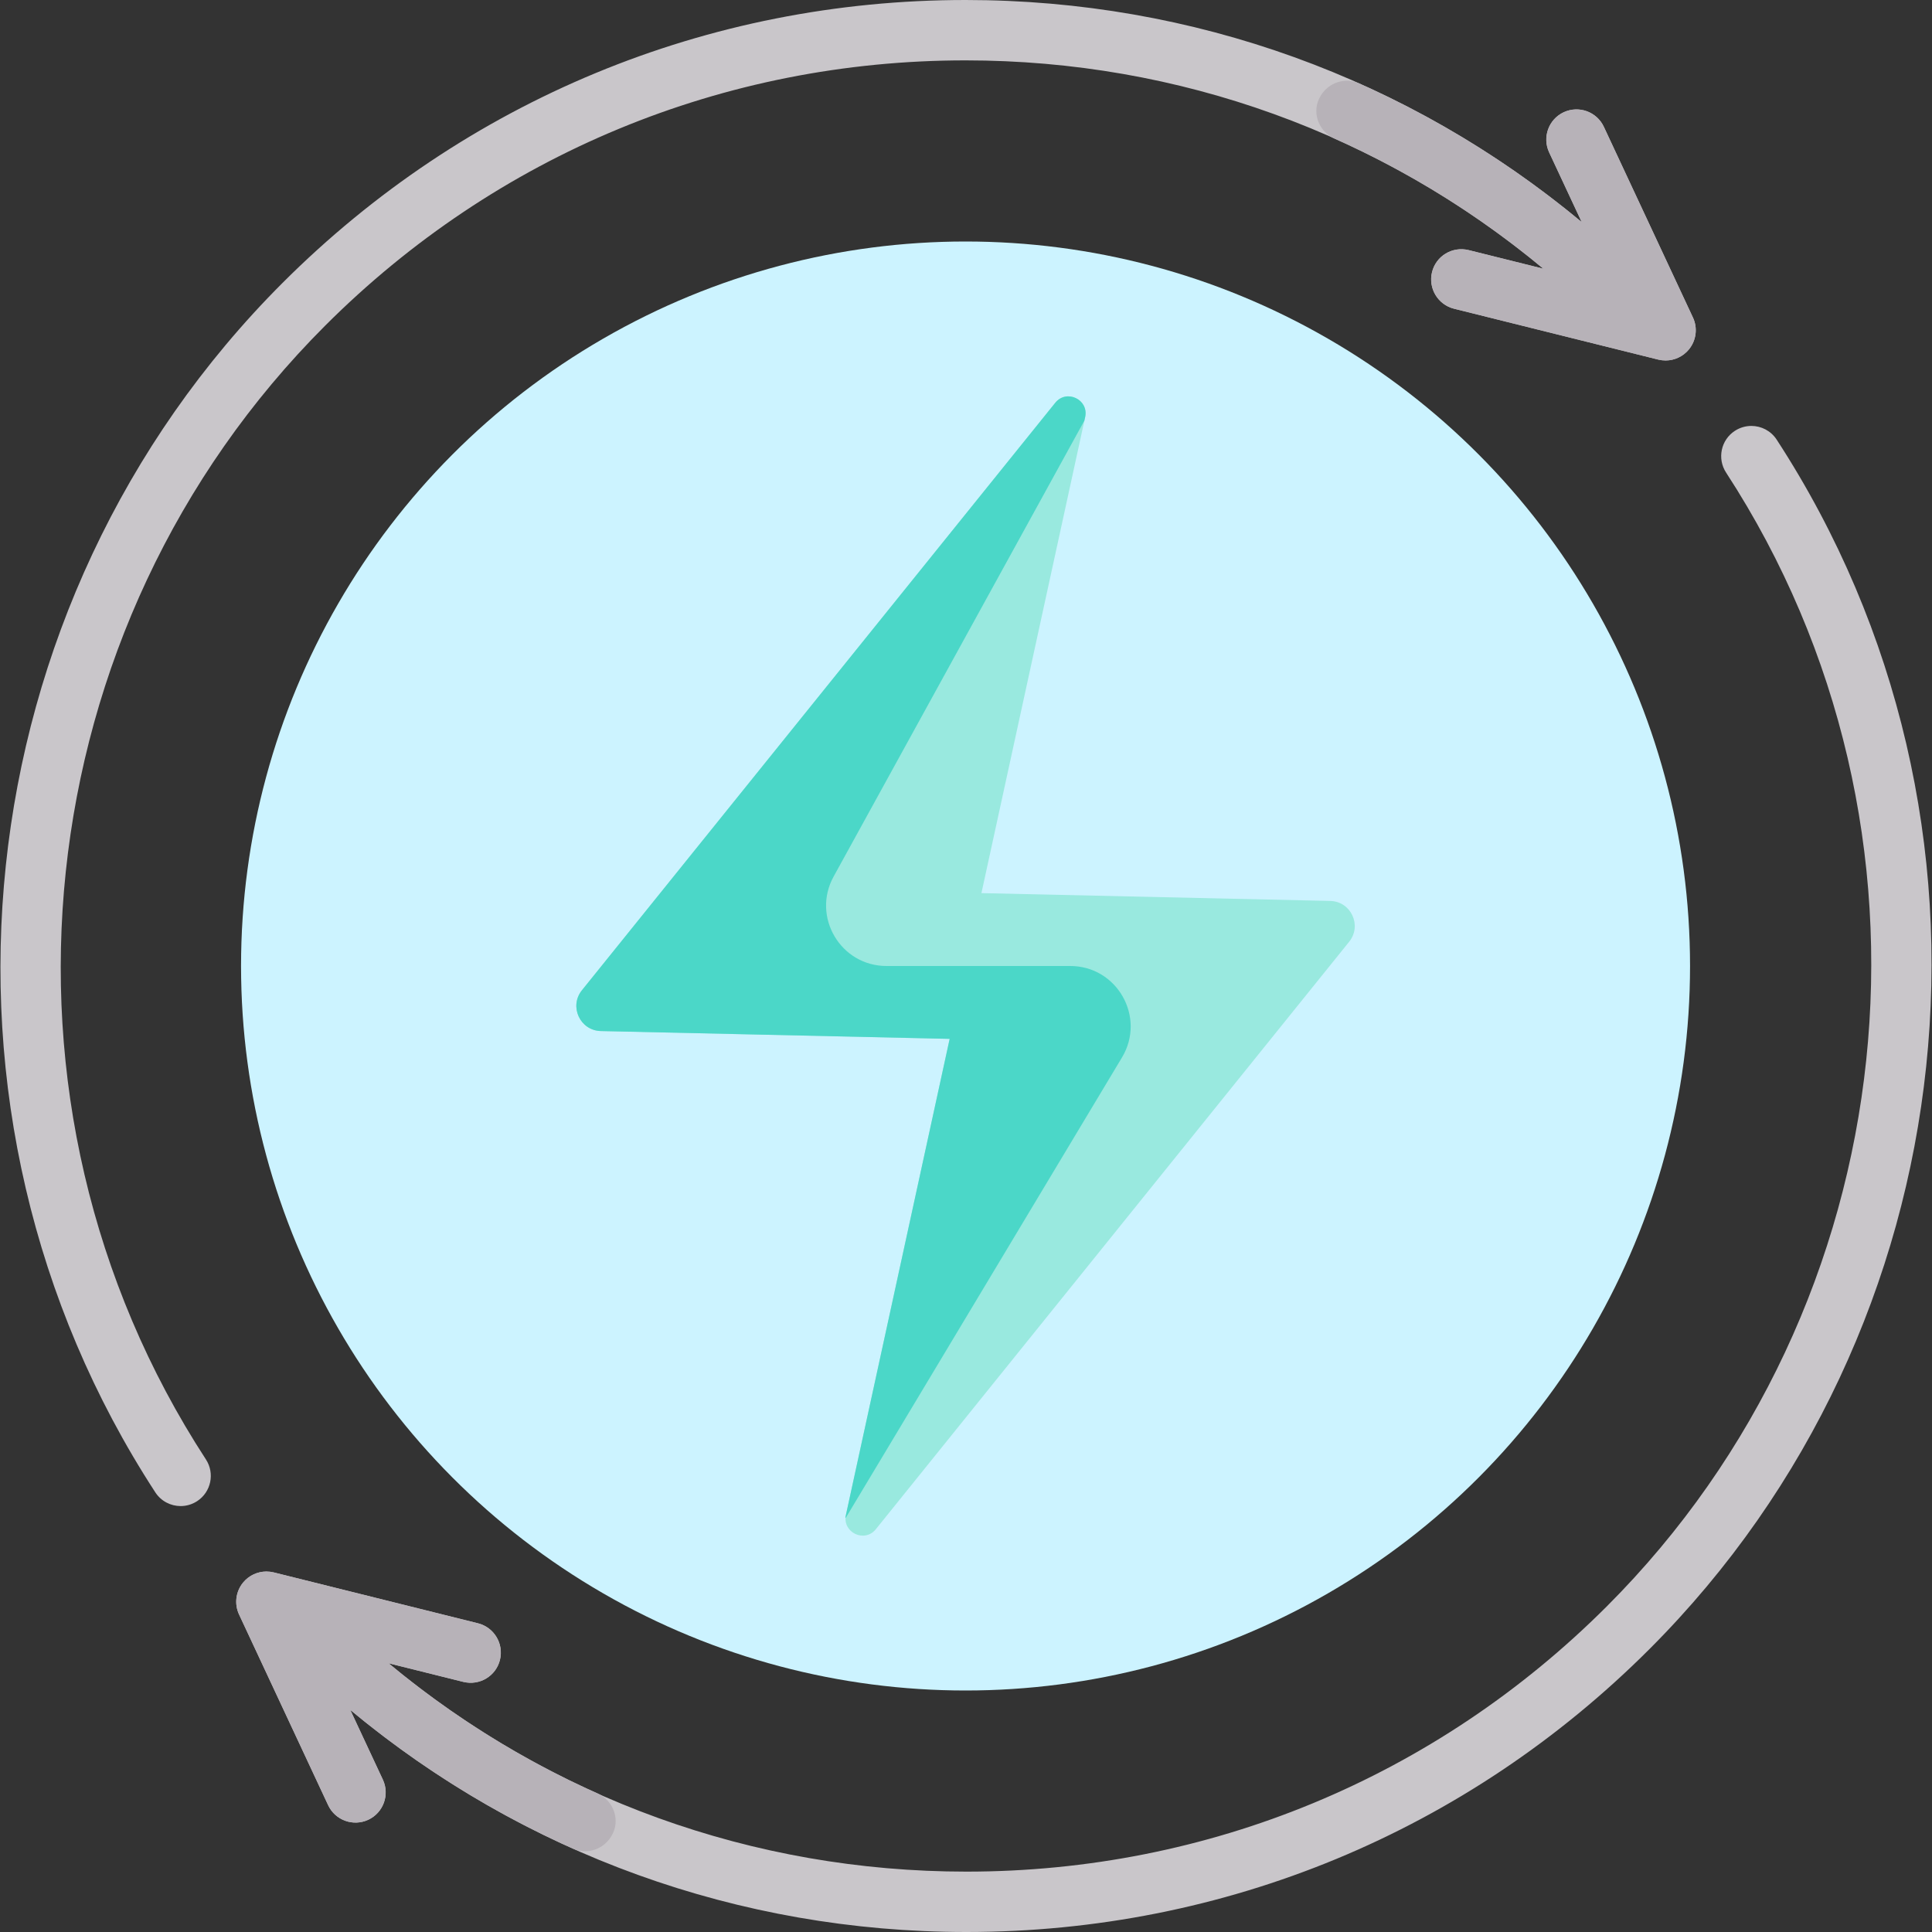 <?xml version="1.0" encoding="iso-8859-1"?>
<!-- Generator: Adobe Illustrator 19.0.0, SVG Export Plug-In . SVG Version: 6.00 Build 0)  -->
<svg version="1.1" id="Capa_1" xmlns="http://www.w3.org/2000/svg" xmlns:xlink="http://www.w3.org/1999/xlink" x="0px" y="0px"
	 viewBox="0 0 512 512" style="enable-background:new 0 0 512 512;" xml:space="preserve">
<rect x="0" y="0" width="512" height="512" fill="#333333" stroke="none"/>
<circle style="fill:#CCF3FF;" cx="255.88" cy="256" r="192"/>
<path style="fill:#C9C6CA;" d="M86.177,86.297C131.505,40.969,191.771,16,255.88,16c56.588,0,110.164,19.479,153.132,55.217
	l-19.804-4.936c-4.336-1.055-8.641,1.547-9.703,5.828c-1.063,4.289,1.547,8.633,5.828,9.703l54.125,13.484
	c0.648,0.156,1.297,0.234,1.938,0.234c2.359,0,4.633-1.047,6.172-2.914c1.961-2.383,2.383-5.68,1.078-8.469l-23.609-50.539
	c-1.875-4.008-6.625-5.719-10.633-3.867c-4.008,1.875-5.734,6.633-3.867,10.633l8.634,18.481C373.346,20.762,316.219,0,255.88,0
	C187.497,0,123.216,26.633,74.865,74.984c-85.063,85.055-99.234,219.844-33.703,320.508c1.531,2.352,4.094,3.633,6.711,3.633
	c1.492,0,3.008-0.422,4.359-1.297c3.703-2.406,4.75-7.367,2.336-11.07C-6.862,292.398,6.427,166.039,86.177,86.297z"/>
<path style="fill:#99E9DF;" d="M232.105,405.259l125.442-155.691c3.458-4.292,0.486-10.686-5.024-10.81l-92.434-2.07l27.492-126.155
	c1.014-4.654-4.936-7.501-7.925-3.793L154.215,262.43c-3.458,4.292-0.486,10.686,5.024,10.81l92.434,2.071l-27.492,126.155
	C223.167,406.12,229.117,408.968,232.105,405.259z"/>
<path style="fill:#B7B2B8;" d="M425.036,33.609c-1.875-4.008-6.625-5.719-10.633-3.867c-4.008,1.875-5.734,6.633-3.867,10.633
	l8.634,18.481c-18.094-15.041-37.955-27.367-59.076-36.791c-3.65-1.629-7.954-0.188-10.043,3.22
	c-0.028,0.046-0.056,0.092-0.085,0.138c-2.495,4.087-0.653,9.371,3.72,11.324c19.78,8.833,38.382,20.377,55.326,34.47l-19.804-4.936
	c-4.336-1.055-8.641,1.547-9.703,5.828c-1.063,4.289,1.547,8.633,5.828,9.703l54.125,13.484c0.648,0.156,1.297,0.234,1.938,0.234
	c2.359,0,4.633-1.047,6.172-2.914c1.961-2.383,2.383-5.68,1.078-8.469L425.036,33.609z"/>
<path style="fill:#C9C6CA;" d="M425.822,425.703C380.493,471.031,320.228,496,256.118,496c-56.588,0-110.164-19.479-153.132-55.217
	l19.804,4.936c4.336,1.055,8.641-1.547,9.703-5.828c1.063-4.289-1.547-8.633-5.828-9.703L72.54,416.704
	c-0.648-0.156-1.297-0.234-1.938-0.234c-2.359,0-4.633,1.047-6.172,2.914c-1.961,2.383-2.383,5.68-1.078,8.469l23.609,50.539
	c1.875,4.008,6.625,5.719,10.633,3.867c4.008-1.875,5.734-6.633,3.867-10.633l-8.634-18.481
	C138.654,491.238,195.781,512,256.118,512c68.383,0,132.664-26.633,181.016-74.984c85.063-85.055,99.234-219.844,33.703-320.508
	c-1.531-2.352-4.094-3.633-6.711-3.633c-1.492,0-3.008,0.422-4.359,1.297c-3.703,2.406-4.75,7.367-2.336,11.07
	C518.861,219.602,505.572,345.961,425.822,425.703z"/>
<path style="fill:#B7B2B8;" d="M86.962,478.391c1.875,4.008,6.625,5.719,10.633,3.867c4.008-1.875,5.734-6.633,3.867-10.633
	l-8.634-18.481c18.094,15.041,37.955,27.367,59.076,36.791c3.65,1.629,7.954,0.188,10.043-3.22c0.028-0.046,0.056-0.092,0.085-0.138
	c2.495-4.087,0.653-9.371-3.72-11.324c-19.78-8.833-38.381-20.377-55.326-34.47l19.804,4.936c4.336,1.055,8.641-1.547,9.703-5.828
	c1.063-4.289-1.547-8.633-5.828-9.703L72.54,416.704c-0.648-0.156-1.297-0.234-1.938-0.234c-2.359,0-4.633,1.047-6.172,2.914
	c-1.961,2.383-2.383,5.68-1.078,8.469L86.962,478.391z"/>
<path style="fill:#4BD7C8;" d="M224.146,402.223l73.195-121.991c6.399-10.664-1.283-24.232-13.72-24.232h-48.681
	c-12.17,0-19.884-13.047-14.019-23.711l66.458-120.833l0.201-0.923c1.014-4.653-4.937-7.501-7.925-3.792l-125.442,155.69
	c-3.458,4.292-0.486,10.686,5.024,10.81l92.434,2.071l-27.646,126.864C224.23,402.256,223.941,402.142,224.146,402.223z"/>
<g>
</g>
<g>
</g>
<g>
</g>
<g>
</g>
<g>
</g>
<g>
</g>
<g>
</g>
<g>
</g>
<g>
</g>
<g>
</g>
<g>
</g>
<g>
</g>
<g>
</g>
<g>
</g>
<g>
</g>
</svg>
